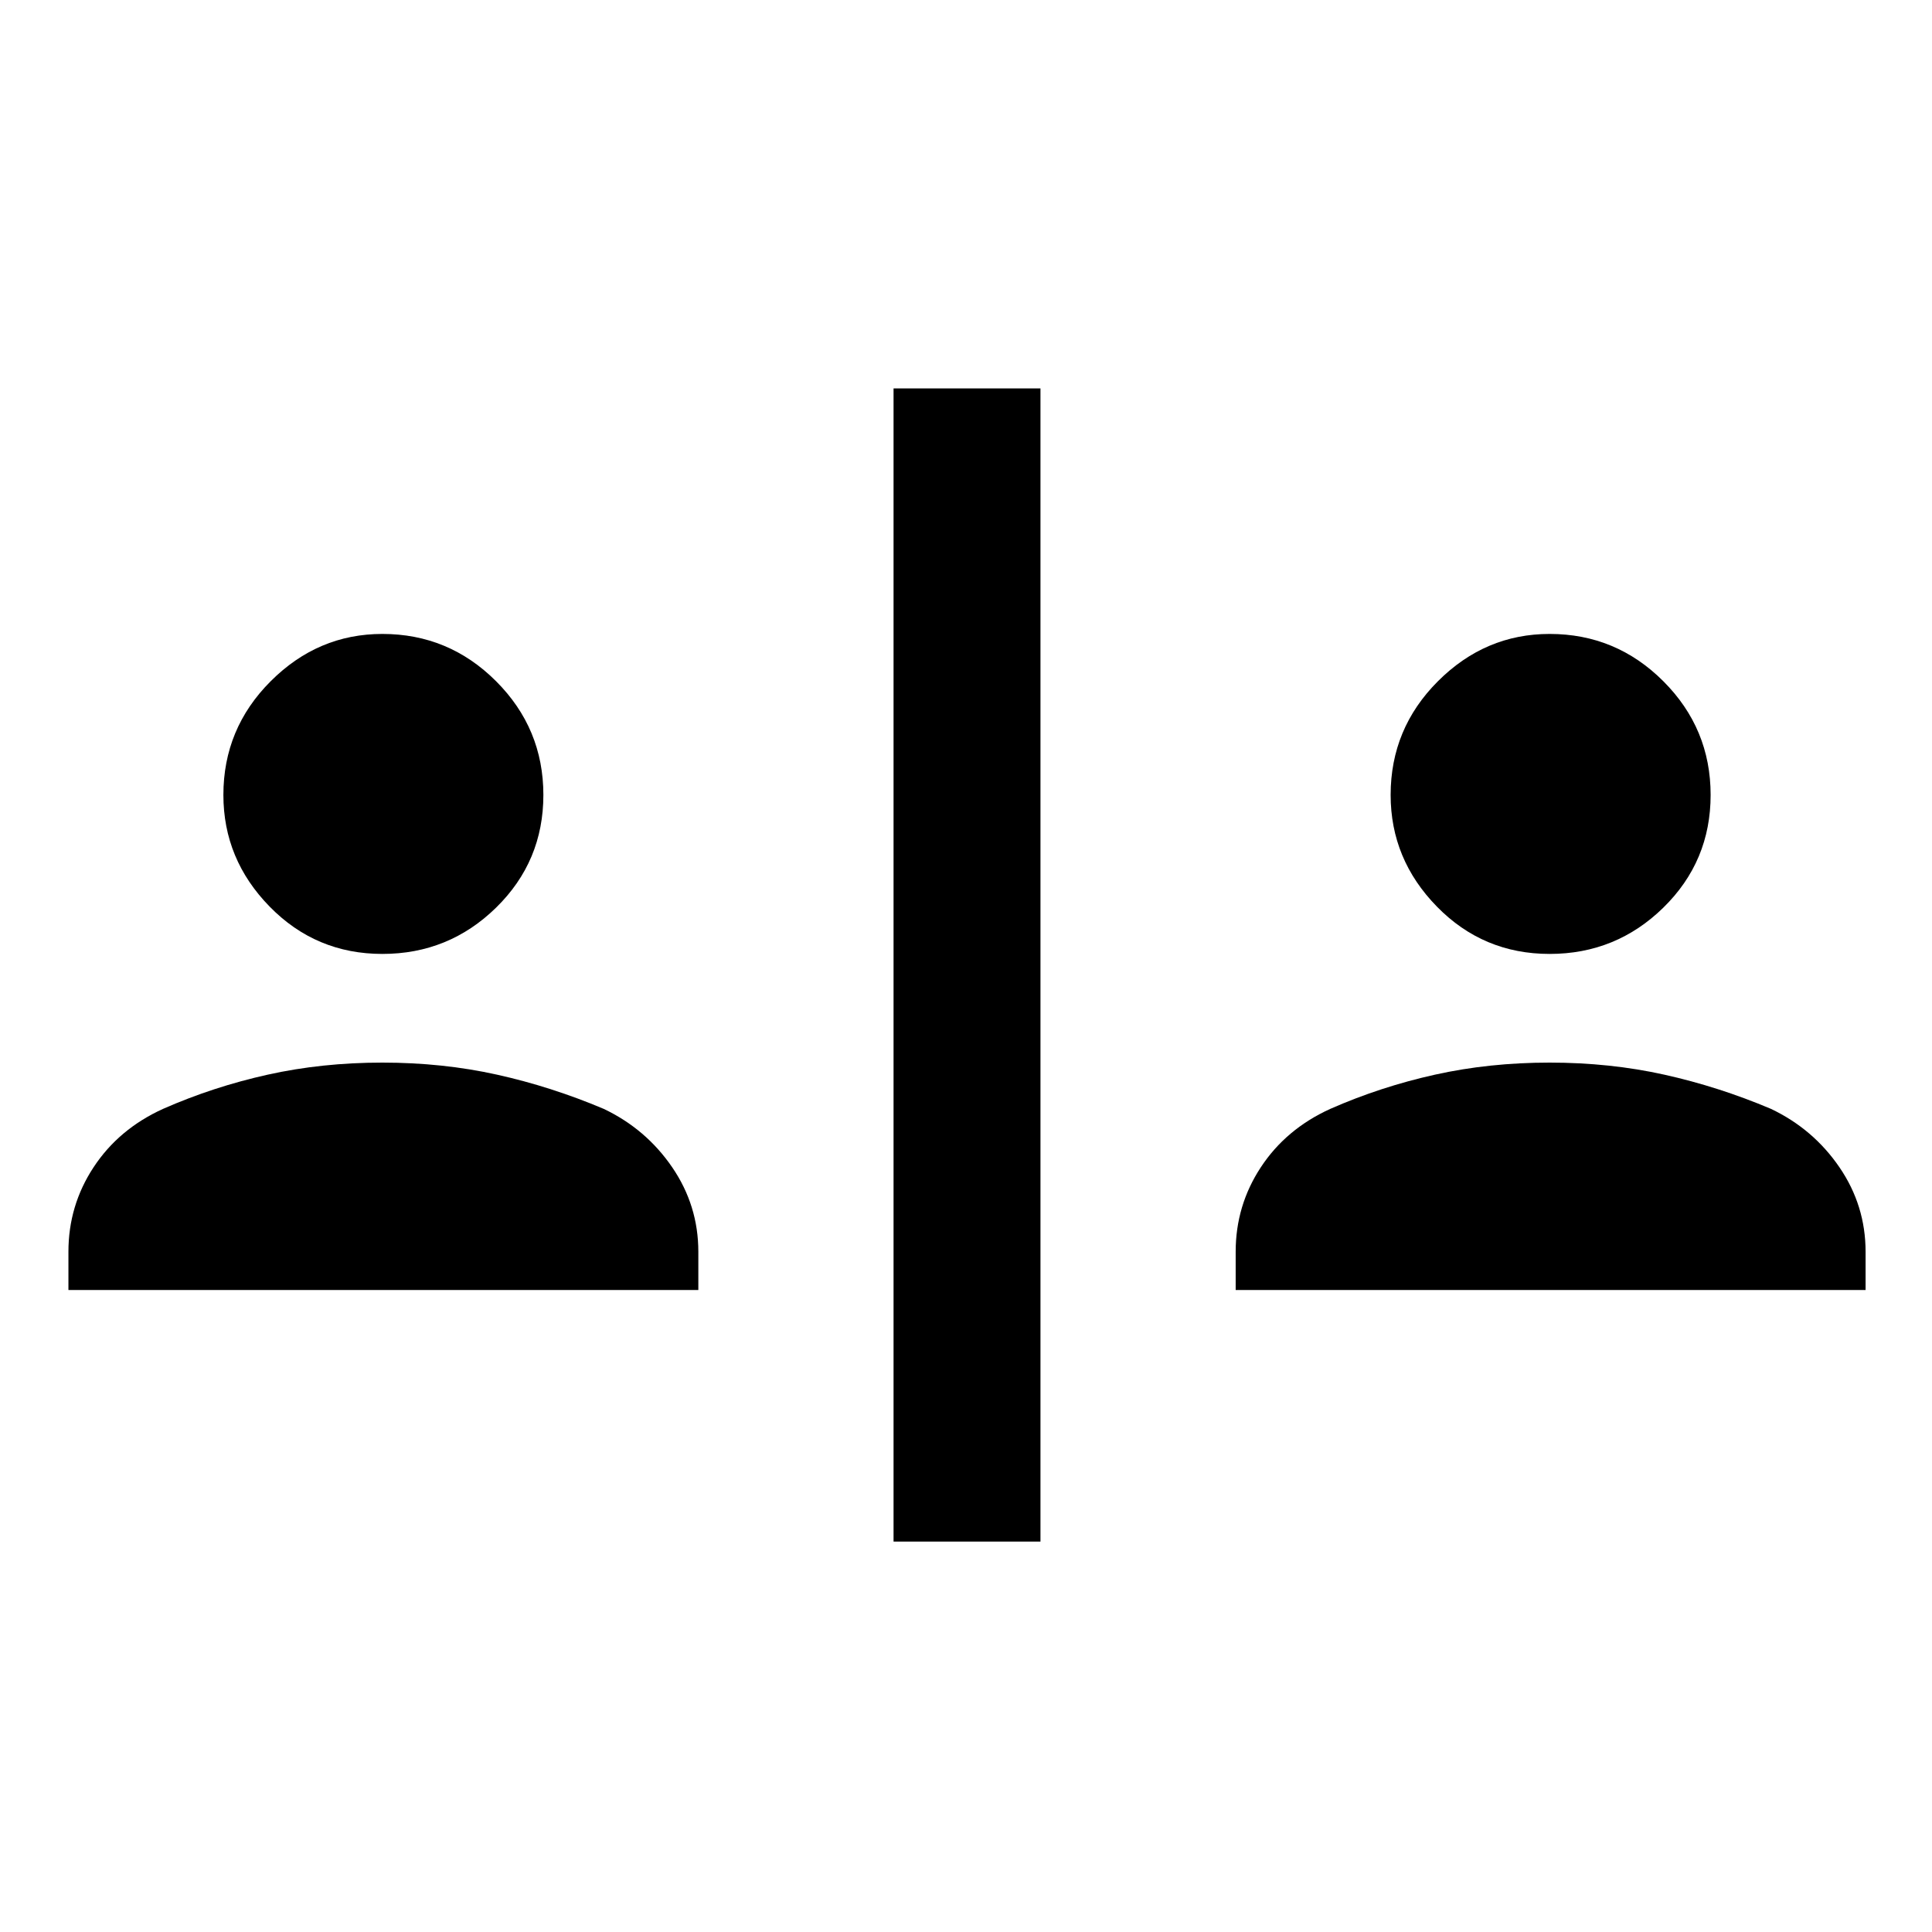 <svg xmlns="http://www.w3.org/2000/svg" height="48" width="48"><path d="M22.2 38.3V9.65H25.85V38.3ZM9.5 23.7Q7.85 23.7 6.7 22.525Q5.55 21.35 5.55 19.75Q5.55 18.1 6.725 16.925Q7.9 15.75 9.5 15.75Q11.15 15.75 12.325 16.925Q13.5 18.1 13.5 19.75Q13.5 21.4 12.325 22.55Q11.15 23.7 9.5 23.7ZM1.7 32.05V31.1Q1.7 29.95 2.325 29Q2.95 28.05 4.05 27.55Q5.3 27 6.65 26.7Q8 26.4 9.5 26.4Q11 26.4 12.35 26.7Q13.7 27 15 27.55Q16.05 28.05 16.7 29Q17.35 29.95 17.35 31.1V32.05ZM38.5 23.7Q36.85 23.7 35.7 22.525Q34.55 21.35 34.55 19.75Q34.55 18.1 35.725 16.925Q36.9 15.75 38.5 15.75Q40.15 15.75 41.325 16.925Q42.5 18.1 42.5 19.75Q42.5 21.4 41.325 22.55Q40.15 23.7 38.5 23.7ZM30.7 32.05V31.1Q30.7 29.95 31.325 29Q31.95 28.05 33.05 27.55Q34.3 27 35.65 26.7Q37 26.4 38.5 26.4Q40 26.4 41.35 26.7Q42.7 27 44 27.55Q45.05 28.05 45.7 29Q46.35 29.95 46.35 31.1V32.05Z"/></svg>